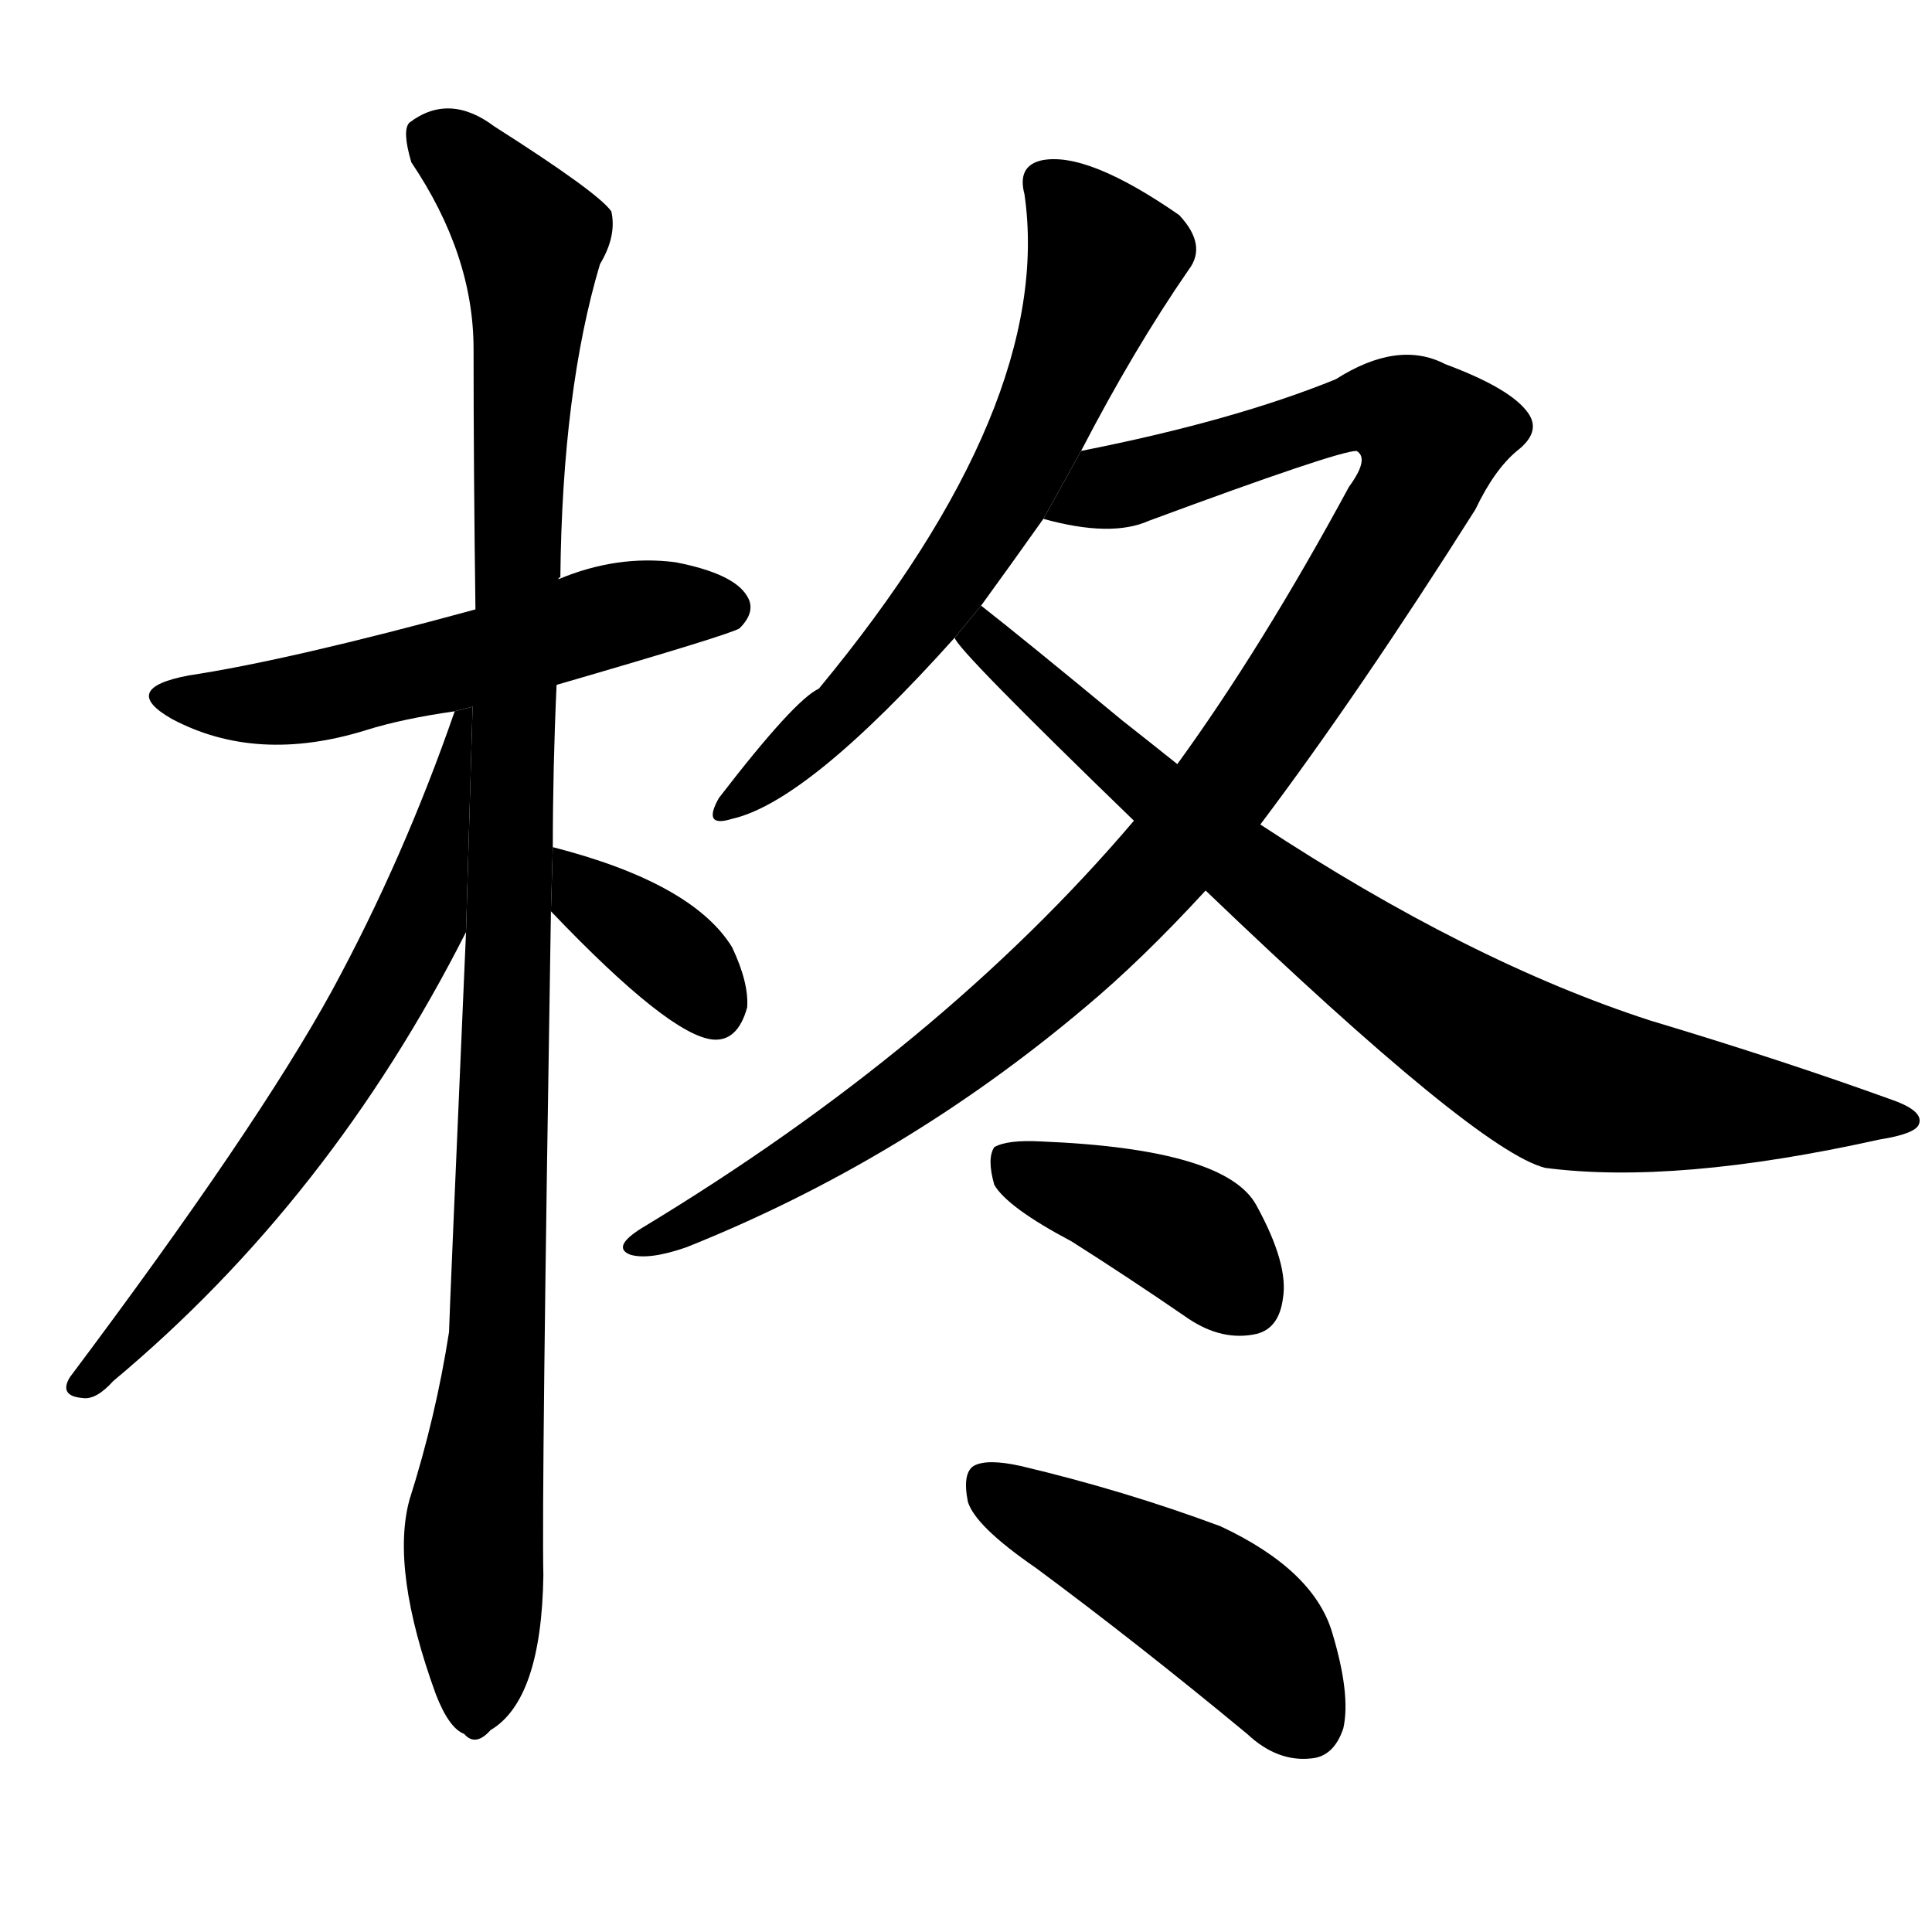 <svg version="1.1" viewBox="0 0 1024 1024" xmlns="http://www.w3.org/2000/svg">
  <g stroke="black" stroke-dasharray="1,1" stroke-width="1" transform="scale(4, 4)">
  </g>
  <g transform="scale(1, -1) translate(0, -900)">
    <style type="text/css">
      
        @keyframes keyframes0 {
          from {
            stroke: blue;
            stroke-dashoffset: 557;
            stroke-width: 128;
          }
          64% {
            animation-timing-function: step-end;
            stroke: blue;
            stroke-dashoffset: 0;
            stroke-width: 128;
          }
          to {
            stroke: black;
            stroke-width: 1024;
          }
        }
        #make-me-a-hanzi-animation-0 {
          animation: keyframes0 0.703s both;
          animation-delay: 0s;
          animation-timing-function: linear;
        }
      
        @keyframes keyframes1 {
          from {
            stroke: blue;
            stroke-dashoffset: 1111;
            stroke-width: 128;
          }
          78% {
            animation-timing-function: step-end;
            stroke: blue;
            stroke-dashoffset: 0;
            stroke-width: 128;
          }
          to {
            stroke: black;
            stroke-width: 1024;
          }
        }
        #make-me-a-hanzi-animation-1 {
          animation: keyframes1 1.154s both;
          animation-delay: 0.703s;
          animation-timing-function: linear;
        }
      
        @keyframes keyframes2 {
          from {
            stroke: blue;
            stroke-dashoffset: 670;
            stroke-width: 128;
          }
          69% {
            animation-timing-function: step-end;
            stroke: blue;
            stroke-dashoffset: 0;
            stroke-width: 128;
          }
          to {
            stroke: black;
            stroke-width: 1024;
          }
        }
        #make-me-a-hanzi-animation-2 {
          animation: keyframes2 0.795s both;
          animation-delay: 1.857s;
          animation-timing-function: linear;
        }
      
        @keyframes keyframes3 {
          from {
            stroke: blue;
            stroke-dashoffset: 368;
            stroke-width: 128;
          }
          55% {
            animation-timing-function: step-end;
            stroke: blue;
            stroke-dashoffset: 0;
            stroke-width: 128;
          }
          to {
            stroke: black;
            stroke-width: 1024;
          }
        }
        #make-me-a-hanzi-animation-3 {
          animation: keyframes3 0.549s both;
          animation-delay: 2.653s;
          animation-timing-function: linear;
        }
      
        @keyframes keyframes4 {
          from {
            stroke: blue;
            stroke-dashoffset: 661;
            stroke-width: 128;
          }
          68% {
            animation-timing-function: step-end;
            stroke: blue;
            stroke-dashoffset: 0;
            stroke-width: 128;
          }
          to {
            stroke: black;
            stroke-width: 1024;
          }
        }
        #make-me-a-hanzi-animation-4 {
          animation: keyframes4 0.788s both;
          animation-delay: 3.202s;
          animation-timing-function: linear;
        }
      
        @keyframes keyframes5 {
          from {
            stroke: blue;
            stroke-dashoffset: 1080;
            stroke-width: 128;
          }
          78% {
            animation-timing-function: step-end;
            stroke: blue;
            stroke-dashoffset: 0;
            stroke-width: 128;
          }
          to {
            stroke: black;
            stroke-width: 1024;
          }
        }
        #make-me-a-hanzi-animation-5 {
          animation: keyframes5 1.129s both;
          animation-delay: 3.99s;
          animation-timing-function: linear;
        }
      
        @keyframes keyframes6 {
          from {
            stroke: blue;
            stroke-dashoffset: 837;
            stroke-width: 128;
          }
          73% {
            animation-timing-function: step-end;
            stroke: blue;
            stroke-dashoffset: 0;
            stroke-width: 128;
          }
          to {
            stroke: black;
            stroke-width: 1024;
          }
        }
        #make-me-a-hanzi-animation-6 {
          animation: keyframes6 0.931s both;
          animation-delay: 5.119s;
          animation-timing-function: linear;
        }
      
        @keyframes keyframes7 {
          from {
            stroke: blue;
            stroke-dashoffset: 405;
            stroke-width: 128;
          }
          57% {
            animation-timing-function: step-end;
            stroke: blue;
            stroke-dashoffset: 0;
            stroke-width: 128;
          }
          to {
            stroke: black;
            stroke-width: 1024;
          }
        }
        #make-me-a-hanzi-animation-7 {
          animation: keyframes7 0.58s both;
          animation-delay: 6.05s;
          animation-timing-function: linear;
        }
      
        @keyframes keyframes8 {
          from {
            stroke: blue;
            stroke-dashoffset: 471;
            stroke-width: 128;
          }
          61% {
            animation-timing-function: step-end;
            stroke: blue;
            stroke-dashoffset: 0;
            stroke-width: 128;
          }
          to {
            stroke: black;
            stroke-width: 1024;
          }
        }
        #make-me-a-hanzi-animation-8 {
          animation: keyframes8 0.633s both;
          animation-delay: 6.63s;
          animation-timing-function: linear;
        }
      
    </style>
    
      <path d="M 295 537 Q 388 564 392 567 Q 401 576 396 584 Q 389 596 358 602 Q 327 606 296 593 L 252 577 Q 153 550 100 542 Q 63 535 91 519 Q 136 495 194 513 Q 213 519 241 523 L 295 537 Z" fill="black"></path>
    
      <path d="M 293 451 Q 293 493 295 537 L 296 593 Q 296 594 297 594 Q 298 693 318 760 Q 327 775 324 788 Q 317 798 262 833 Q 238 851 217 835 Q 213 831 218 814 Q 251 765 251 715 Q 251 651 252 577 L 247 406 Q 238 199 238 194 Q 231 149 217 105 Q 207 68 231 2 Q 238 -16 246 -19 Q 252 -26 260 -17 Q 287 -1 288 65 Q 287 107 292 417 L 293 451 Z" fill="black"></path>
    
      <path d="M 241 523 Q 214 445 176 375 Q 136 302 37 170 Q 31 160 44 159 Q 51 158 60 168 Q 175 264 247 406 L 250.493 525.461 L 241 523 Z" fill="black"></path>
    
      <path d="M 292 417 Q 355 351 378 349 Q 391 348 396 366 Q 397 379 388 398 Q 367 432 293 451 L 292 417 Z" fill="black"></path>
    
      <path d="M 573 661 Q 601 715 630 757 Q 640 770 625 786 Q 576 820 552 815 Q 539 812 543 797 Q 559 686 434 535 Q 421 529 381 477 Q 372 461 388 466 Q 428 475 506 562 L 520 579 Q 536 601 553 625 L 573 661 Z" fill="black"></path>
    
      <path d="M 668 463 Q 720 532 782 630 Q 792 651 804 661 Q 817 671 810 681 Q 801 694 766 707 Q 741 720 708 699 Q 654 677 573 661 L 553 625 Q 589 615 609 624 Q 709 661 719 661 Q 726 657 715 642 Q 669 557 624 495 L 601 465 Q 499 345 340 249 Q 324 239 334 235 Q 344 232 364 239 Q 479 285 575 366 Q 605 391 639 428 L 668 463 Z" fill="black"></path>
    
      <path d="M 639 428 Q 783 290 819 281 Q 888 272 996 296 Q 1015 299 1017 304 Q 1020 311 1003 317 Q 945 338 875 359 Q 779 390 668 463 L 624 495 Q 609 507 595 518 Q 543 561 520 579 L 506 562 Q 507 556 601 465 L 639 428 Z" fill="black"></path>
    
      <path d="M 568 242 Q 598 223 630 201 Q 648 189 666 193 Q 678 196 680 212 Q 683 230 666 261 Q 650 291 552 295 Q 534 296 527 292 Q 523 286 527 272 Q 534 260 568 242 Z" fill="black"></path>
    
      <path d="M 549 69 Q 603 29 661 -19 Q 677 -34 695 -32 Q 707 -31 712 -16 Q 716 2 706 35 Q 696 68 647 91 Q 596 110 541 123 Q 523 127 516 123 Q 510 119 513 104 Q 517 91 549 69 Z" fill="black"></path>
    
    
      <clipPath id="make-me-a-hanzi-clip-0">
        <path d="M 295 537 Q 388 564 392 567 Q 401 576 396 584 Q 389 596 358 602 Q 327 606 296 593 L 252 577 Q 153 550 100 542 Q 63 535 91 519 Q 136 495 194 513 Q 213 519 241 523 L 295 537 Z"></path>
      </clipPath>
      <path clip-path="url(#make-me-a-hanzi-clip-0)" d="M 92 532 L 153 528 L 337 577 L 386 577" fill="none" id="make-me-a-hanzi-animation-0" stroke-dasharray="429 858" stroke-linecap="round"></path>
    
      <clipPath id="make-me-a-hanzi-clip-1">
        <path d="M 293 451 Q 293 493 295 537 L 296 593 Q 296 594 297 594 Q 298 693 318 760 Q 327 775 324 788 Q 317 798 262 833 Q 238 851 217 835 Q 213 831 218 814 Q 251 765 251 715 Q 251 651 252 577 L 247 406 Q 238 199 238 194 Q 231 149 217 105 Q 207 68 231 2 Q 238 -16 246 -19 Q 252 -26 260 -17 Q 287 -1 288 65 Q 287 107 292 417 L 293 451 Z"></path>
      </clipPath>
      <path clip-path="url(#make-me-a-hanzi-clip-1)" d="M 229 828 L 281 774 L 264 190 L 251 92 L 251 -5" fill="none" id="make-me-a-hanzi-animation-1" stroke-dasharray="983 1966" stroke-linecap="round"></path>
    
      <clipPath id="make-me-a-hanzi-clip-2">
        <path d="M 241 523 Q 214 445 176 375 Q 136 302 37 170 Q 31 160 44 159 Q 51 158 60 168 Q 175 264 247 406 L 250.493 525.461 L 241 523 Z"></path>
      </clipPath>
      <path clip-path="url(#make-me-a-hanzi-clip-2)" d="M 247 518 L 242 515 L 244 503 L 224 414 L 191 353 L 130 263 L 46 168" fill="none" id="make-me-a-hanzi-animation-2" stroke-dasharray="542 1084" stroke-linecap="round"></path>
    
      <clipPath id="make-me-a-hanzi-clip-3">
        <path d="M 292 417 Q 355 351 378 349 Q 391 348 396 366 Q 397 379 388 398 Q 367 432 293 451 L 292 417 Z"></path>
      </clipPath>
      <path clip-path="url(#make-me-a-hanzi-clip-3)" d="M 302 445 L 315 422 L 358 392 L 378 366" fill="none" id="make-me-a-hanzi-animation-3" stroke-dasharray="240 480" stroke-linecap="round"></path>
    
      <clipPath id="make-me-a-hanzi-clip-4">
        <path d="M 573 661 Q 601 715 630 757 Q 640 770 625 786 Q 576 820 552 815 Q 539 812 543 797 Q 559 686 434 535 Q 421 529 381 477 Q 372 461 388 466 Q 428 475 506 562 L 520 579 Q 536 601 553 625 L 573 661 Z"></path>
      </clipPath>
      <path clip-path="url(#make-me-a-hanzi-clip-4)" d="M 554 803 L 573 785 L 585 760 L 542 655 L 485 566 L 446 522 L 390 475" fill="none" id="make-me-a-hanzi-animation-4" stroke-dasharray="533 1066" stroke-linecap="round"></path>
    
      <clipPath id="make-me-a-hanzi-clip-5">
        <path d="M 668 463 Q 720 532 782 630 Q 792 651 804 661 Q 817 671 810 681 Q 801 694 766 707 Q 741 720 708 699 Q 654 677 573 661 L 553 625 Q 589 615 609 624 Q 709 661 719 661 Q 726 657 715 642 Q 669 557 624 495 L 601 465 Q 499 345 340 249 Q 324 239 334 235 Q 344 232 364 239 Q 479 285 575 366 Q 605 391 639 428 L 668 463 Z"></path>
      </clipPath>
      <path clip-path="url(#make-me-a-hanzi-clip-5)" d="M 563 628 L 590 642 L 726 684 L 749 678 L 759 668 L 751 639 L 708 568 L 624 450 L 594 417 L 471 314 L 407 273 L 340 241" fill="none" id="make-me-a-hanzi-animation-5" stroke-dasharray="952 1904" stroke-linecap="round"></path>
    
      <clipPath id="make-me-a-hanzi-clip-6">
        <path d="M 639 428 Q 783 290 819 281 Q 888 272 996 296 Q 1015 299 1017 304 Q 1020 311 1003 317 Q 945 338 875 359 Q 779 390 668 463 L 624 495 Q 609 507 595 518 Q 543 561 520 579 L 506 562 Q 507 556 601 465 L 639 428 Z"></path>
      </clipPath>
      <path clip-path="url(#make-me-a-hanzi-clip-6)" d="M 512 564 L 524 560 L 664 435 L 737 381 L 821 330 L 888 316 L 1011 306" fill="none" id="make-me-a-hanzi-animation-6" stroke-dasharray="709 1418" stroke-linecap="round"></path>
    
      <clipPath id="make-me-a-hanzi-clip-7">
        <path d="M 568 242 Q 598 223 630 201 Q 648 189 666 193 Q 678 196 680 212 Q 683 230 666 261 Q 650 291 552 295 Q 534 296 527 292 Q 523 286 527 272 Q 534 260 568 242 Z"></path>
      </clipPath>
      <path clip-path="url(#make-me-a-hanzi-clip-7)" d="M 534 286 L 624 249 L 660 212" fill="none" id="make-me-a-hanzi-animation-7" stroke-dasharray="277 554" stroke-linecap="round"></path>
    
      <clipPath id="make-me-a-hanzi-clip-8">
        <path d="M 549 69 Q 603 29 661 -19 Q 677 -34 695 -32 Q 707 -31 712 -16 Q 716 2 706 35 Q 696 68 647 91 Q 596 110 541 123 Q 523 127 516 123 Q 510 119 513 104 Q 517 91 549 69 Z"></path>
      </clipPath>
      <path clip-path="url(#make-me-a-hanzi-clip-8)" d="M 523 115 L 655 39 L 692 -12" fill="none" id="make-me-a-hanzi-animation-8" stroke-dasharray="343 686" stroke-linecap="round"></path>
    
  </g>
</svg>
